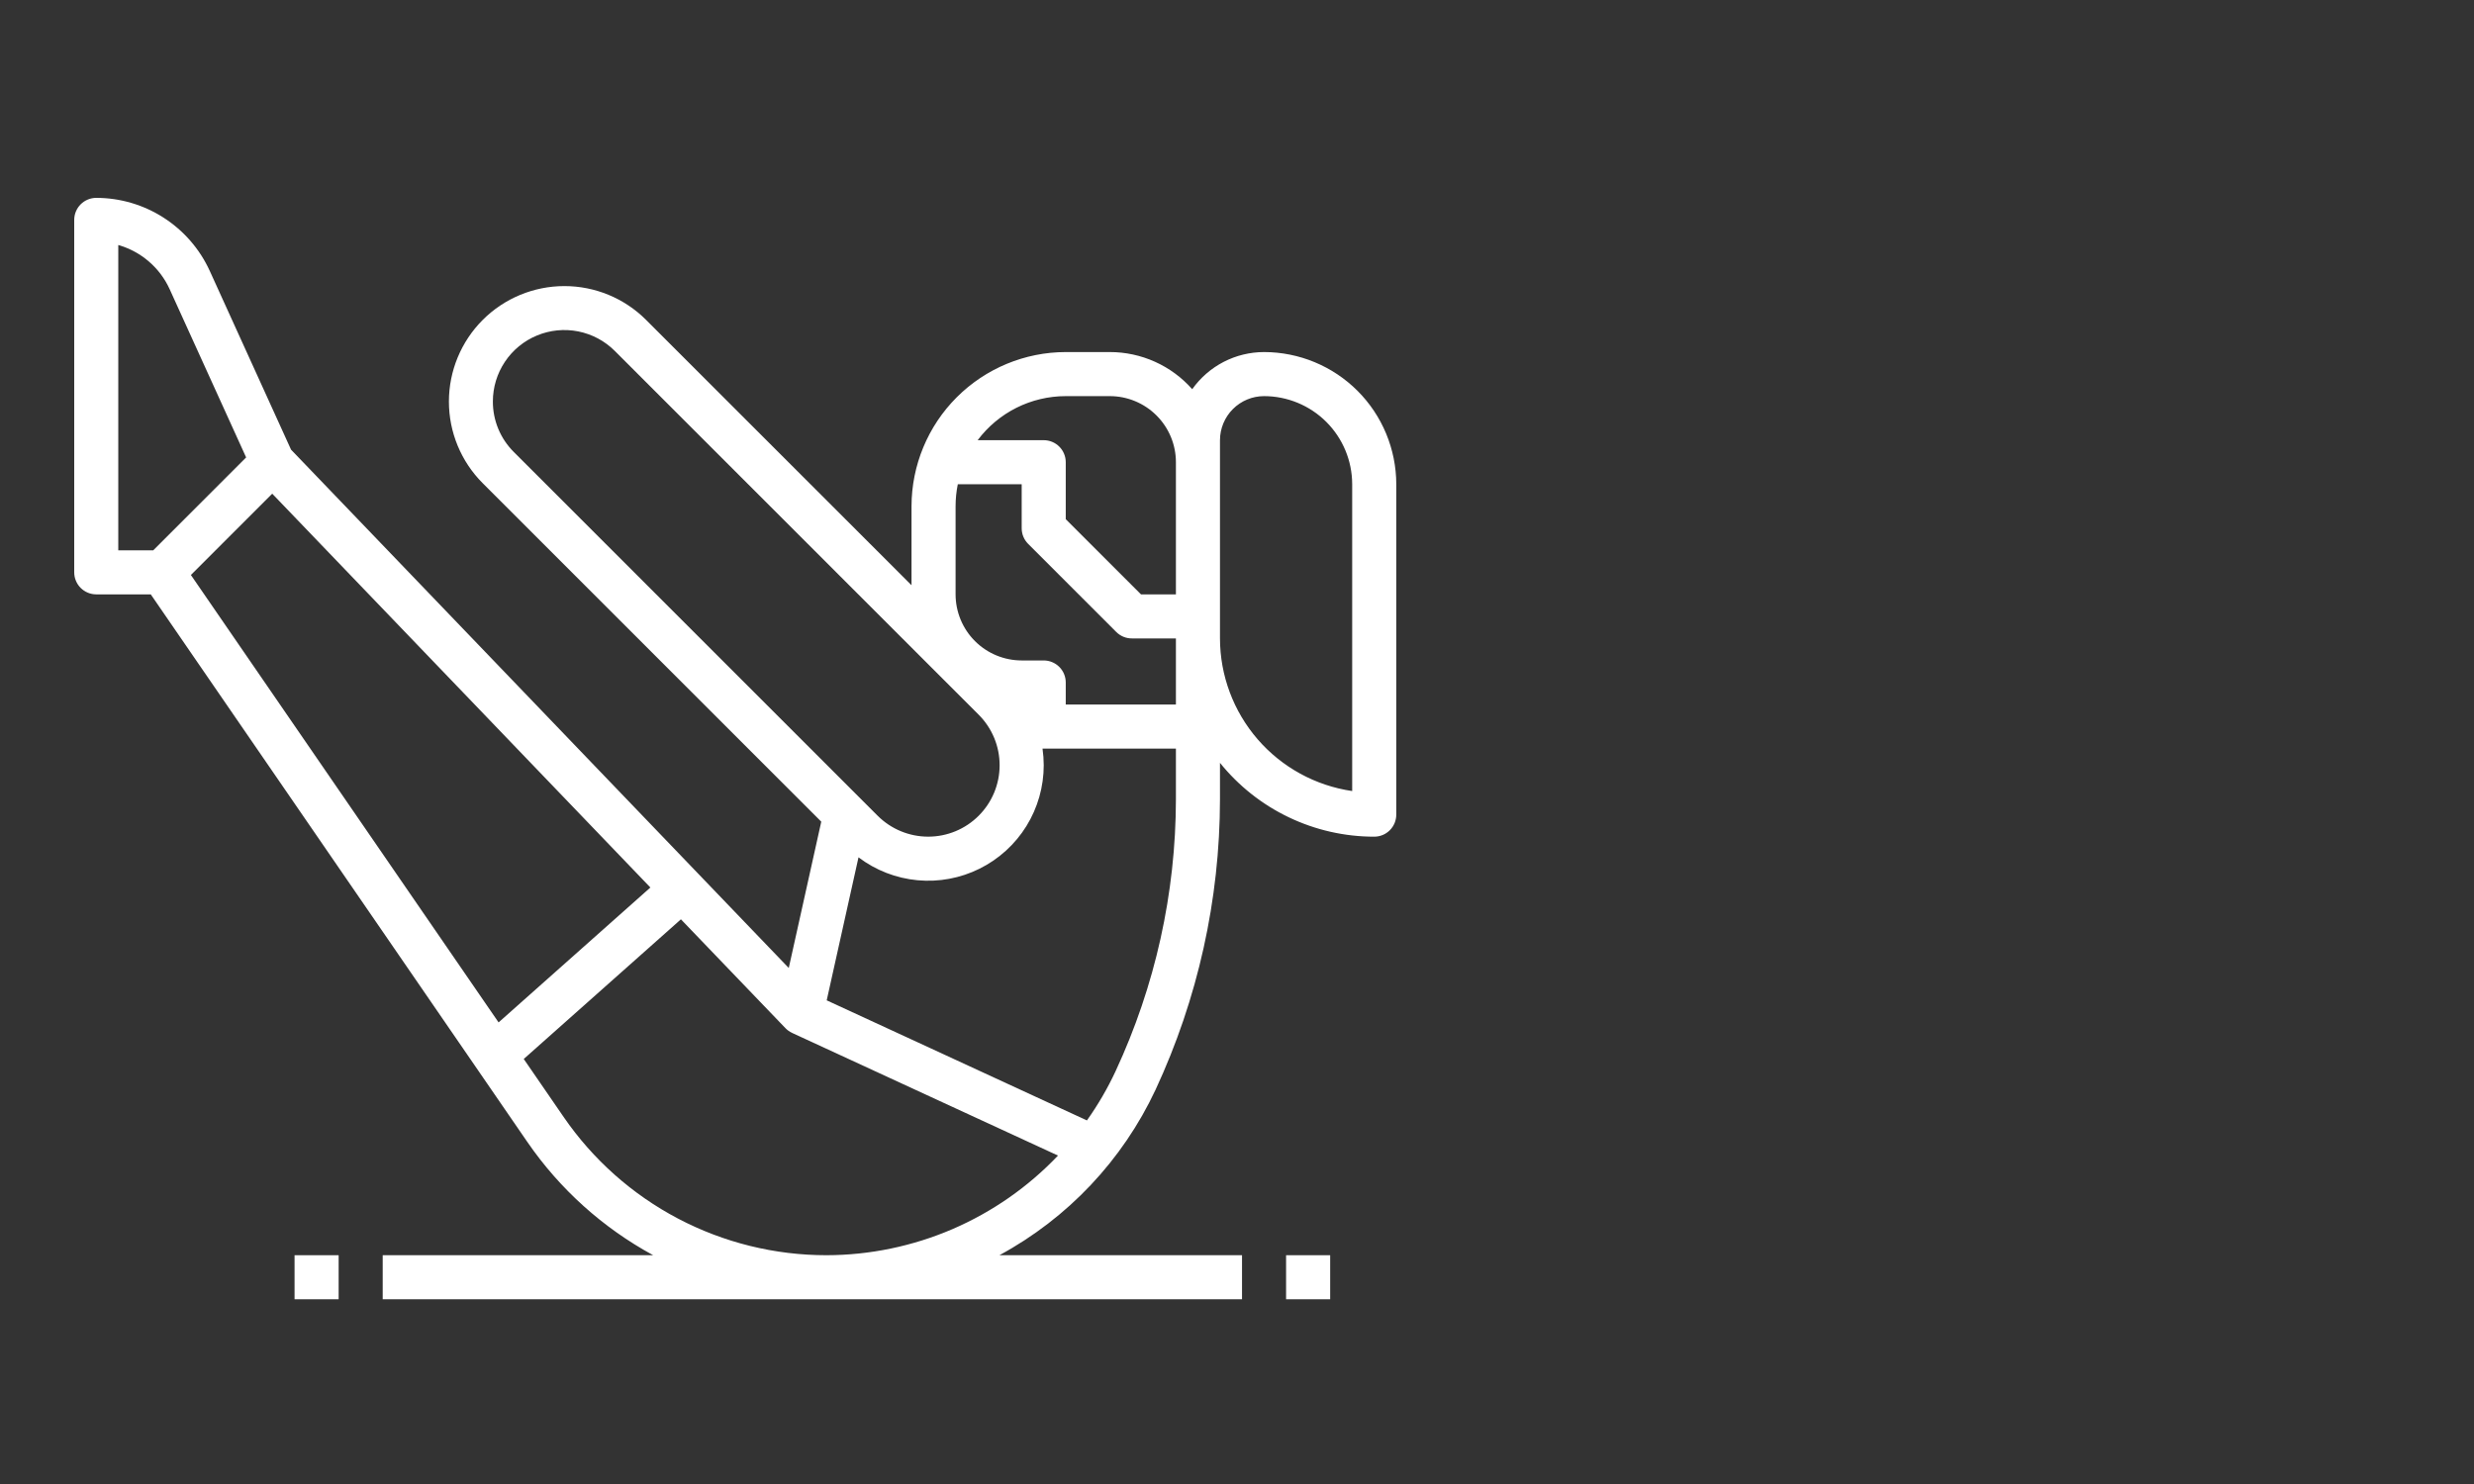 <svg width="100" height="60" viewBox="0 0 100 60" fill="none" xmlns="http://www.w3.org/2000/svg">
<rect x="0" y="0" width="100" height="60" fill="#333333" stroke="none"/>
<path d="M51.094 14.234C50.525 14.235 49.965 14.371 49.459 14.632C48.954 14.894 48.519 15.272 48.19 15.736C47.773 15.264 47.261 14.886 46.686 14.627C46.112 14.368 45.489 14.234 44.859 14.234H43.078C41.425 14.236 39.841 14.894 38.672 16.062C37.503 17.231 36.846 18.816 36.844 20.469V23.662L26.111 12.93C25.235 12.056 24.048 11.566 22.811 11.567C21.574 11.568 20.387 12.059 19.512 12.934C18.638 13.809 18.146 14.996 18.145 16.233C18.144 17.47 18.634 18.657 19.508 19.533L33.196 33.221L31.882 39.137L11.764 18.18L8.479 10.954C8.077 10.074 7.432 9.328 6.618 8.804C5.805 8.28 4.858 8.001 3.891 8C3.774 8 3.658 8.023 3.55 8.068C3.442 8.113 3.344 8.178 3.261 8.261C3.178 8.344 3.113 8.442 3.068 8.55C3.023 8.658 3 8.774 3 8.891V23.141C3 23.258 3.023 23.373 3.068 23.482C3.113 23.59 3.178 23.688 3.261 23.77C3.344 23.853 3.442 23.919 3.55 23.963C3.658 24.008 3.774 24.031 3.891 24.031H6.094L21.314 46.169C22.625 48.076 24.369 49.646 26.402 50.75H15.469V52.531H50.203V50.75H40.396C43.161 49.253 45.373 46.909 46.707 44.061C48.418 40.382 49.307 36.375 49.312 32.318V30.843C50.062 31.775 51.012 32.527 52.091 33.043C53.17 33.56 54.351 33.828 55.547 33.828C55.664 33.828 55.78 33.805 55.888 33.76C55.996 33.716 56.094 33.65 56.177 33.567C56.259 33.485 56.325 33.386 56.37 33.278C56.414 33.17 56.438 33.054 56.438 32.938V19.578C56.436 18.161 55.872 16.803 54.871 15.801C53.869 14.8 52.511 14.236 51.094 14.234ZM42.188 26.703H41.297C40.589 26.702 39.909 26.421 39.408 25.92C38.907 25.419 38.626 24.74 38.625 24.031V20.469C38.625 20.17 38.655 19.871 38.715 19.578H41.297V21.359C41.297 21.476 41.32 21.592 41.365 21.7C41.409 21.808 41.475 21.906 41.558 21.989L45.12 25.552C45.203 25.634 45.301 25.7 45.409 25.745C45.517 25.79 45.633 25.812 45.75 25.812H47.531V28.484H43.078V27.594C43.078 27.477 43.055 27.361 43.01 27.253C42.966 27.145 42.9 27.047 42.817 26.964C42.735 26.881 42.636 26.816 42.528 26.771C42.42 26.726 42.304 26.703 42.188 26.703ZM43.078 16.016H44.859C45.568 16.016 46.247 16.298 46.748 16.799C47.249 17.3 47.531 17.979 47.531 18.688V24.031H46.119L43.078 20.991V18.688C43.078 18.57 43.055 18.455 43.01 18.347C42.966 18.239 42.9 18.14 42.817 18.058C42.735 17.975 42.636 17.909 42.528 17.865C42.42 17.82 42.304 17.797 42.188 17.797H39.518C39.932 17.244 40.47 16.795 41.088 16.486C41.706 16.177 42.387 16.016 43.078 16.016ZM19.922 16.232C19.922 15.661 20.091 15.102 20.409 14.627C20.726 14.152 21.177 13.782 21.705 13.564C22.232 13.345 22.813 13.288 23.373 13.399C23.933 13.511 24.448 13.786 24.852 14.19L39.56 28.898C40.102 29.44 40.406 30.174 40.405 30.94C40.405 31.706 40.101 32.44 39.559 32.981C39.018 33.523 38.284 33.827 37.518 33.827C36.752 33.827 36.018 33.523 35.476 32.982L20.768 18.274C20.499 18.006 20.285 17.688 20.14 17.337C19.995 16.987 19.921 16.611 19.922 16.232ZM26.289 35.883L20.153 41.337L7.716 23.247L11.003 19.96L26.289 35.883ZM4.781 9.906C5.236 10.036 5.657 10.262 6.015 10.571C6.374 10.879 6.661 11.261 6.857 11.691L9.949 18.494L6.194 22.25H4.781V9.906ZM33.408 50.75C31.316 50.75 29.256 50.242 27.404 49.268C25.553 48.294 23.967 46.884 22.782 45.16L21.17 42.816L27.523 37.169L31.748 41.57C31.825 41.65 31.917 41.715 32.018 41.761L32.017 41.762L42.764 46.721C41.558 47.991 40.107 49.002 38.499 49.695C36.891 50.387 35.159 50.746 33.408 50.75ZM47.531 32.318C47.526 36.115 46.694 39.865 45.093 43.308C44.768 44.006 44.38 44.672 43.934 45.3L33.416 40.445L34.701 34.663C35.394 35.188 36.219 35.508 37.084 35.589C37.949 35.67 38.819 35.508 39.597 35.121C40.375 34.734 41.03 34.138 41.488 33.399C41.945 32.661 42.188 31.809 42.188 30.94C42.187 30.715 42.171 30.489 42.139 30.266H47.531V32.318ZM54.656 31.983C53.173 31.767 51.817 31.025 50.836 29.892C49.855 28.759 49.314 27.311 49.312 25.812V17.797C49.313 17.325 49.501 16.872 49.835 16.538C50.169 16.204 50.621 16.016 51.094 16.016C52.038 16.017 52.944 16.392 53.612 17.06C54.279 17.728 54.655 18.634 54.656 19.578V31.983Z" fill="white"/>
<path d="M13.688 50.75H11.906V52.531H13.688V50.75Z" fill="white"/>
<path d="M53.766 50.75H51.984V52.531H53.766V50.75Z" fill="white"/>
</svg>
